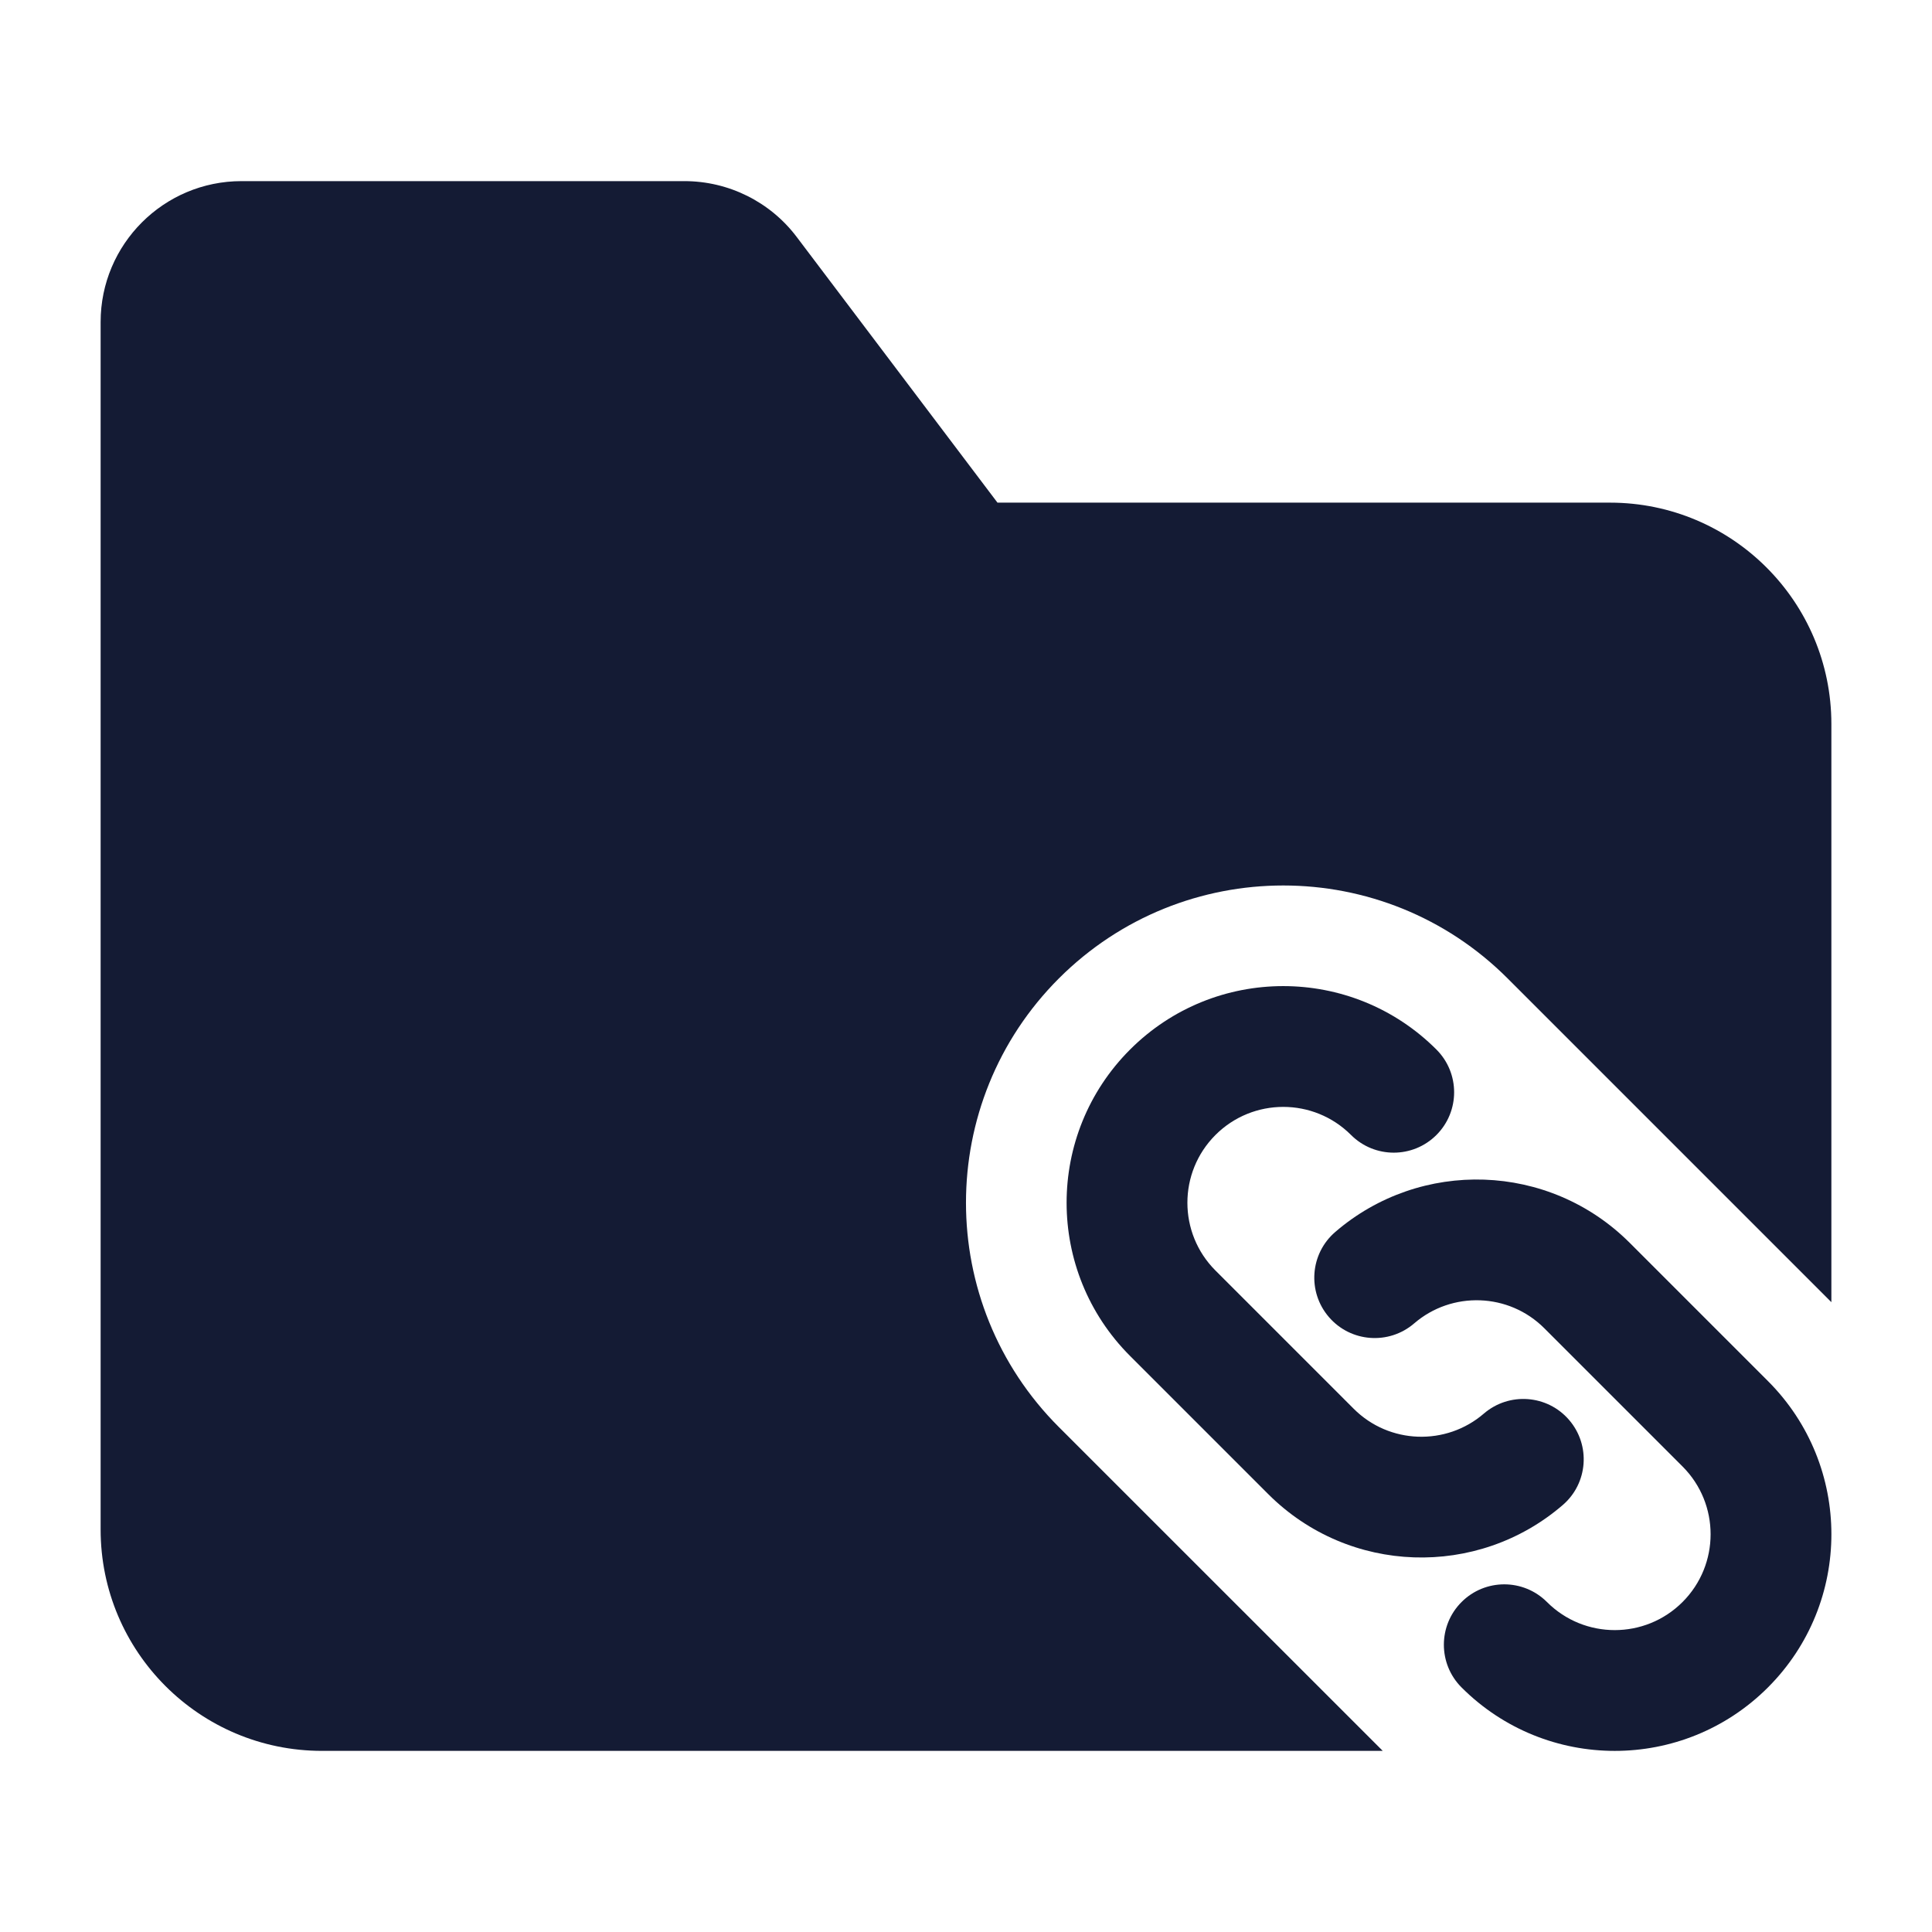 <svg width="24" height="24" viewBox="0 0 24 24" fill="none" xmlns="http://www.w3.org/2000/svg">
<path d="M15.099 14.099C15.564 13.634 16.318 13.634 16.783 14.099C17.076 14.392 17.551 14.392 17.844 14.099C18.137 13.806 18.137 13.331 17.844 13.038C16.793 11.987 15.089 11.987 14.038 13.038C12.987 14.089 12.987 15.793 14.038 16.844L15.754 18.56C16.757 19.563 18.355 19.608 19.413 18.696C19.727 18.426 19.762 17.952 19.491 17.638C19.221 17.325 18.747 17.29 18.433 17.56C17.966 17.963 17.258 17.943 16.815 17.499L15.099 15.783C14.634 15.318 14.634 14.564 15.099 14.099Z" fill="#141B34"/>
<path d="M17.567 16.44C18.034 16.037 18.742 16.057 19.185 16.501L20.901 18.217C21.366 18.682 21.366 19.436 20.901 19.901C20.436 20.366 19.682 20.366 19.217 19.901C18.924 19.608 18.449 19.608 18.156 19.901C17.863 20.194 17.863 20.669 18.156 20.962C19.207 22.013 20.911 22.013 21.962 20.962C23.013 19.911 23.013 18.207 21.962 17.156L20.246 15.44C19.243 14.437 17.645 14.392 16.587 15.304C16.273 15.574 16.238 16.048 16.509 16.362C16.779 16.675 17.253 16.71 17.567 16.44Z" fill="#141B34"/>
<path d="M12.391 6.244L9.898 2.945C9.568 2.507 9.051 2.25 8.502 2.25H3C2.034 2.25 1.25 3.034 1.25 4V19C1.25 20.519 2.481 21.75 4 21.75H17.177L13.154 17.728C11.615 16.189 11.615 13.693 13.154 12.154C14.694 10.615 17.189 10.615 18.728 12.154L22.75 16.176V8.994C22.75 7.476 21.519 6.244 20 6.244H12.391Z" fill="#141B34"/>
</svg>
